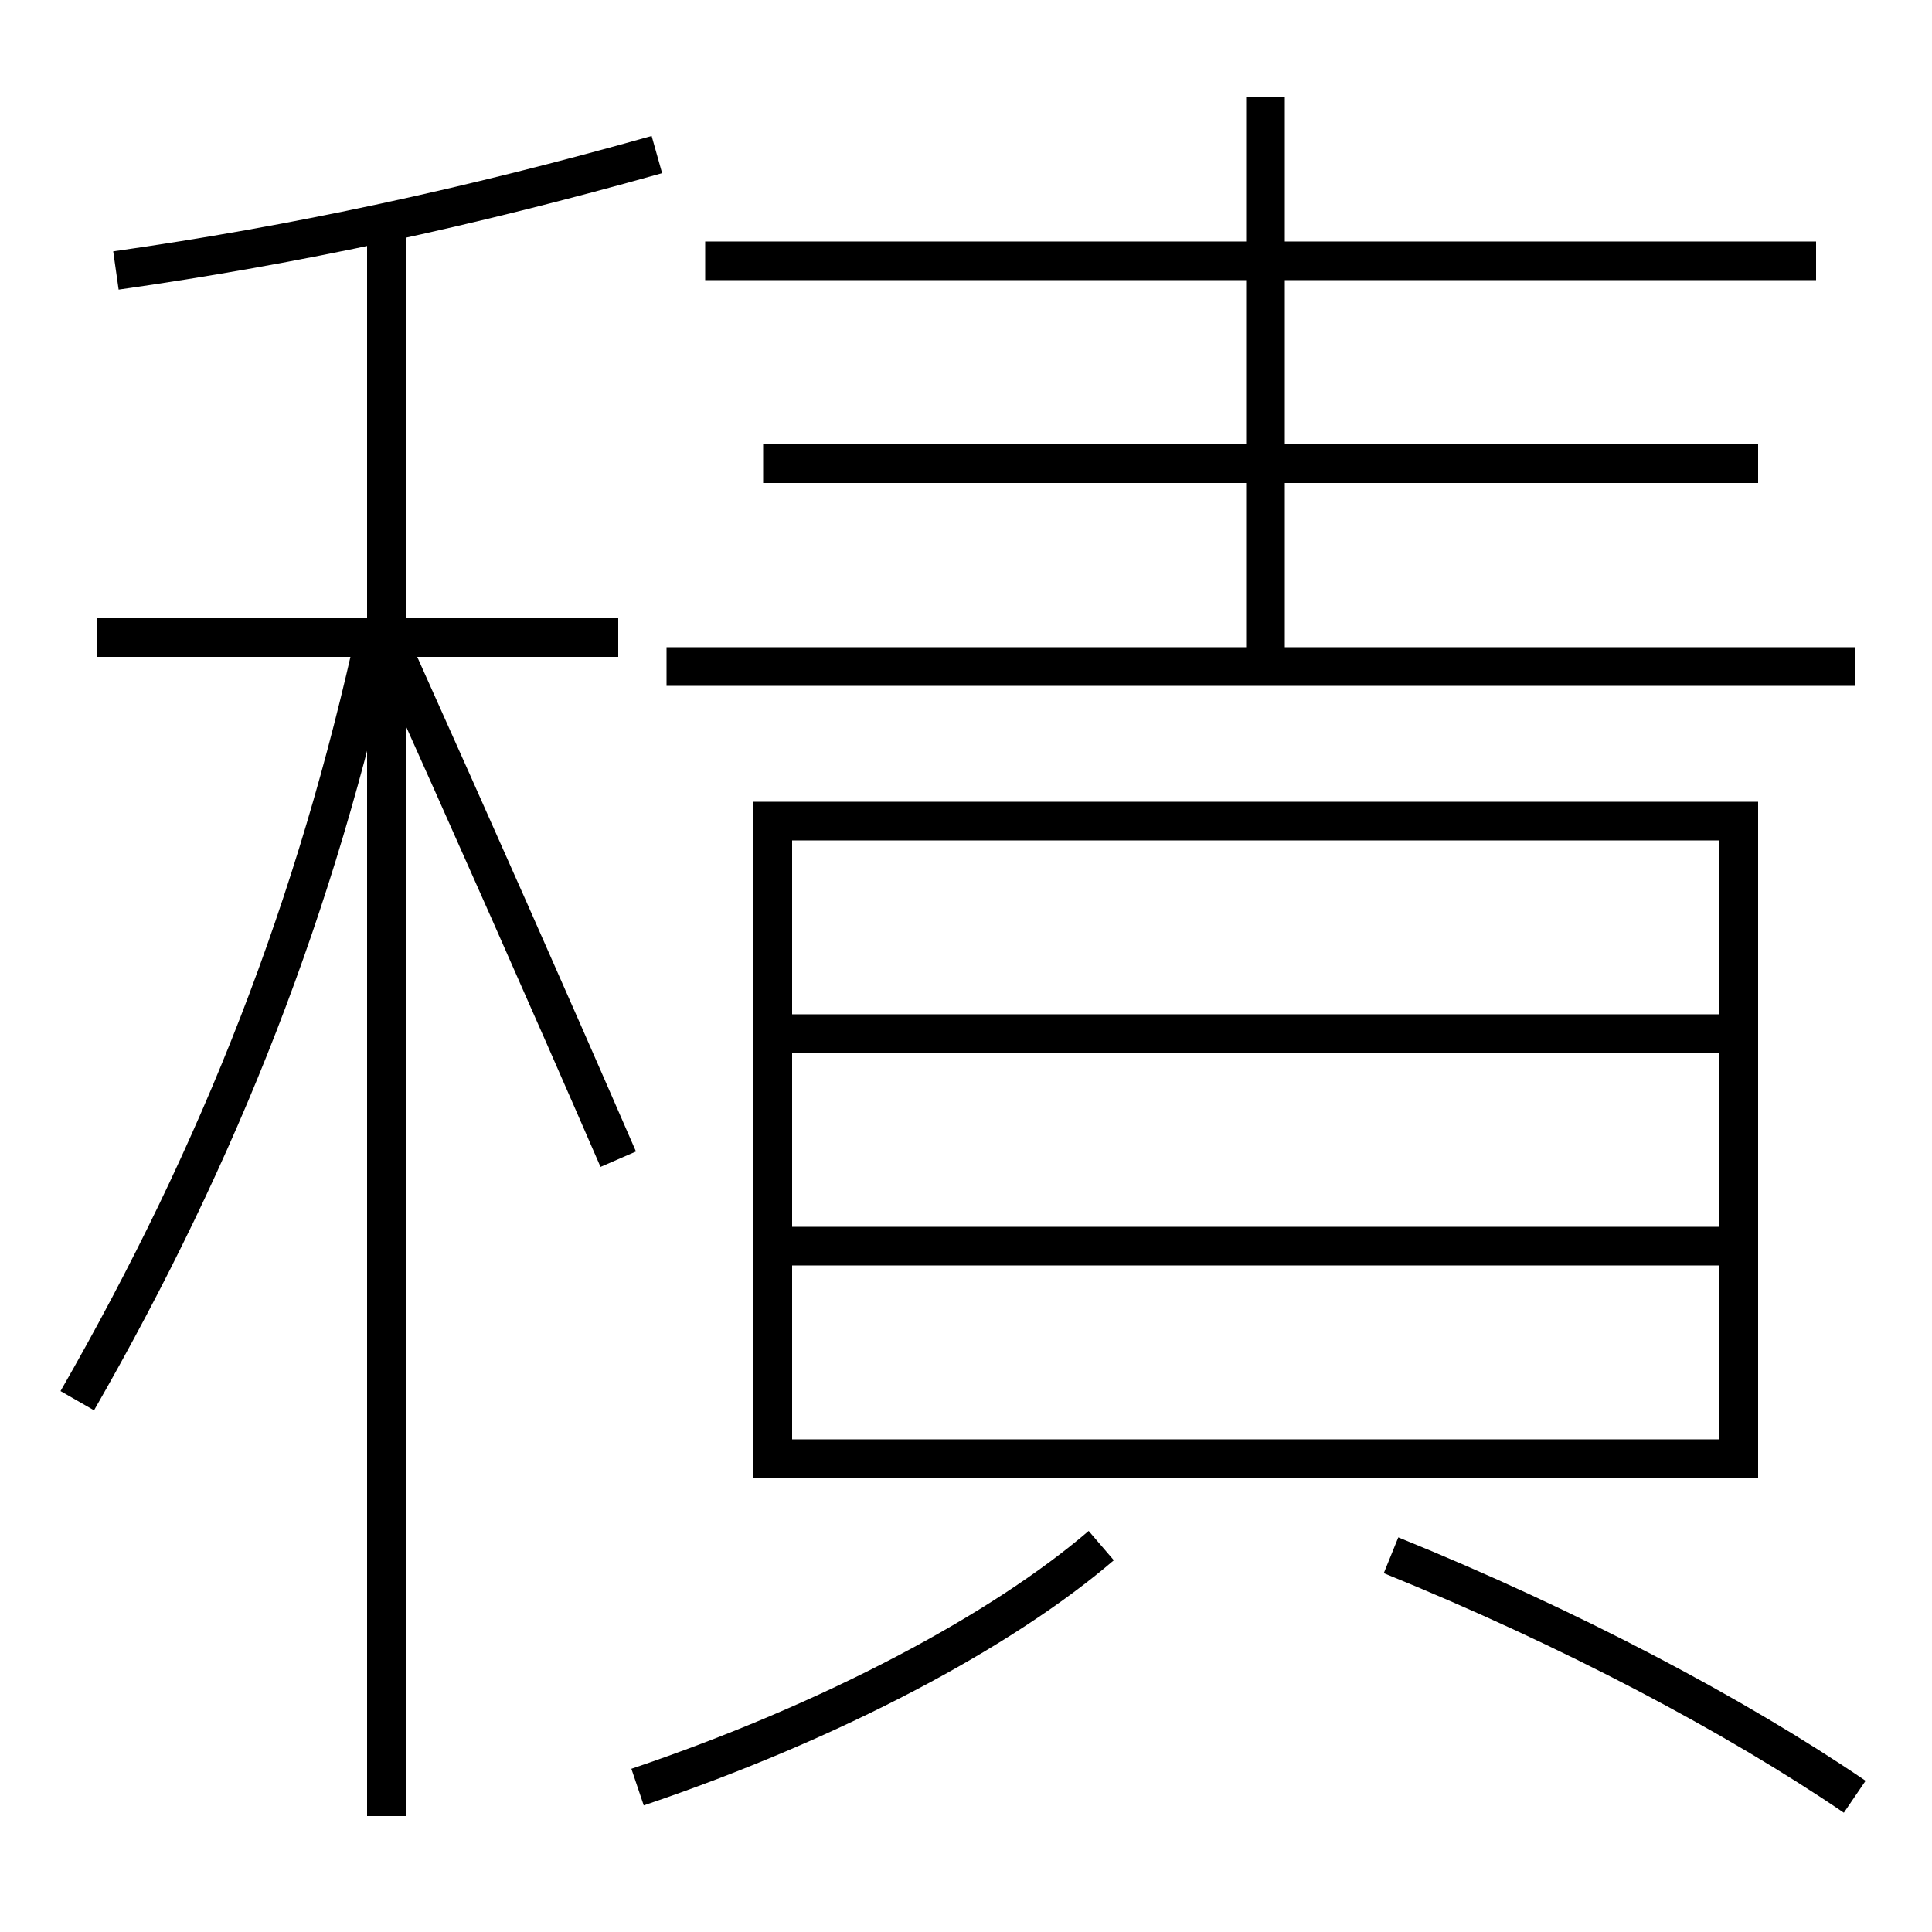 <?xml version='1.0' encoding='utf-8'?>
<svg xmlns="http://www.w3.org/2000/svg" height="100px" version="1.0" viewBox="0 0 100 100" width="100px" x="0px" y="0px">
<line fill="none" stroke="#000000" stroke-width="2" x1="34.5" x2="96" y1="34.5" y2="34.5" /><line fill="none" stroke="#000000" stroke-width="2" x1="94" x2="36.5" y1="13.5" y2="13.5" /><line fill="none" stroke="#000000" stroke-width="2" x1="91" x2="39.5" y1="24" y2="24" /><line fill="none" stroke="#000000" stroke-width="2" x1="65.5" x2="65.5" y1="34.5" y2="5" /><line fill="none" stroke="#000000" stroke-width="2" x1="41" x2="89" y1="64.5" y2="64.5" /><line fill="none" stroke="#000000" stroke-width="2" x1="41" x2="89" y1="53.5" y2="53.5" /><line fill="none" stroke="#000000" stroke-width="2" x1="20" x2="20" y1="94" y2="11.5" /><line fill="none" stroke="#000000" stroke-width="2" x1="32" x2="5" y1="33" y2="33" /><polyline fill="none" points="41,75.5 90,75.5 90,42.5 40,42.5 40,76.5" stroke="#000000" stroke-width="2" /><path d="M33,92.5 c10.127,-3.419 18.866,-8.096 24,-12.5" fill="none" stroke="#000000" stroke-width="2" /><path d="M96,93 c-6.18,-4.208 -14.703,-8.728 -24,-12.5" fill="none" stroke="#000000" stroke-width="2" /><path d="M34,8 c-9.688,2.732 -18.697,4.682 -28,6" fill="none" stroke="#000000" stroke-width="2" /><path d="M4,72.5 c7.473,-13.023 12.377,-25.655 15.5,-40" fill="none" stroke="#000000" stroke-width="2" /><path d="M32,60 c-3.638,-8.381 -7.621,-17.356 -11.5,-26" fill="none" stroke="#000000" stroke-width="2" /></svg>